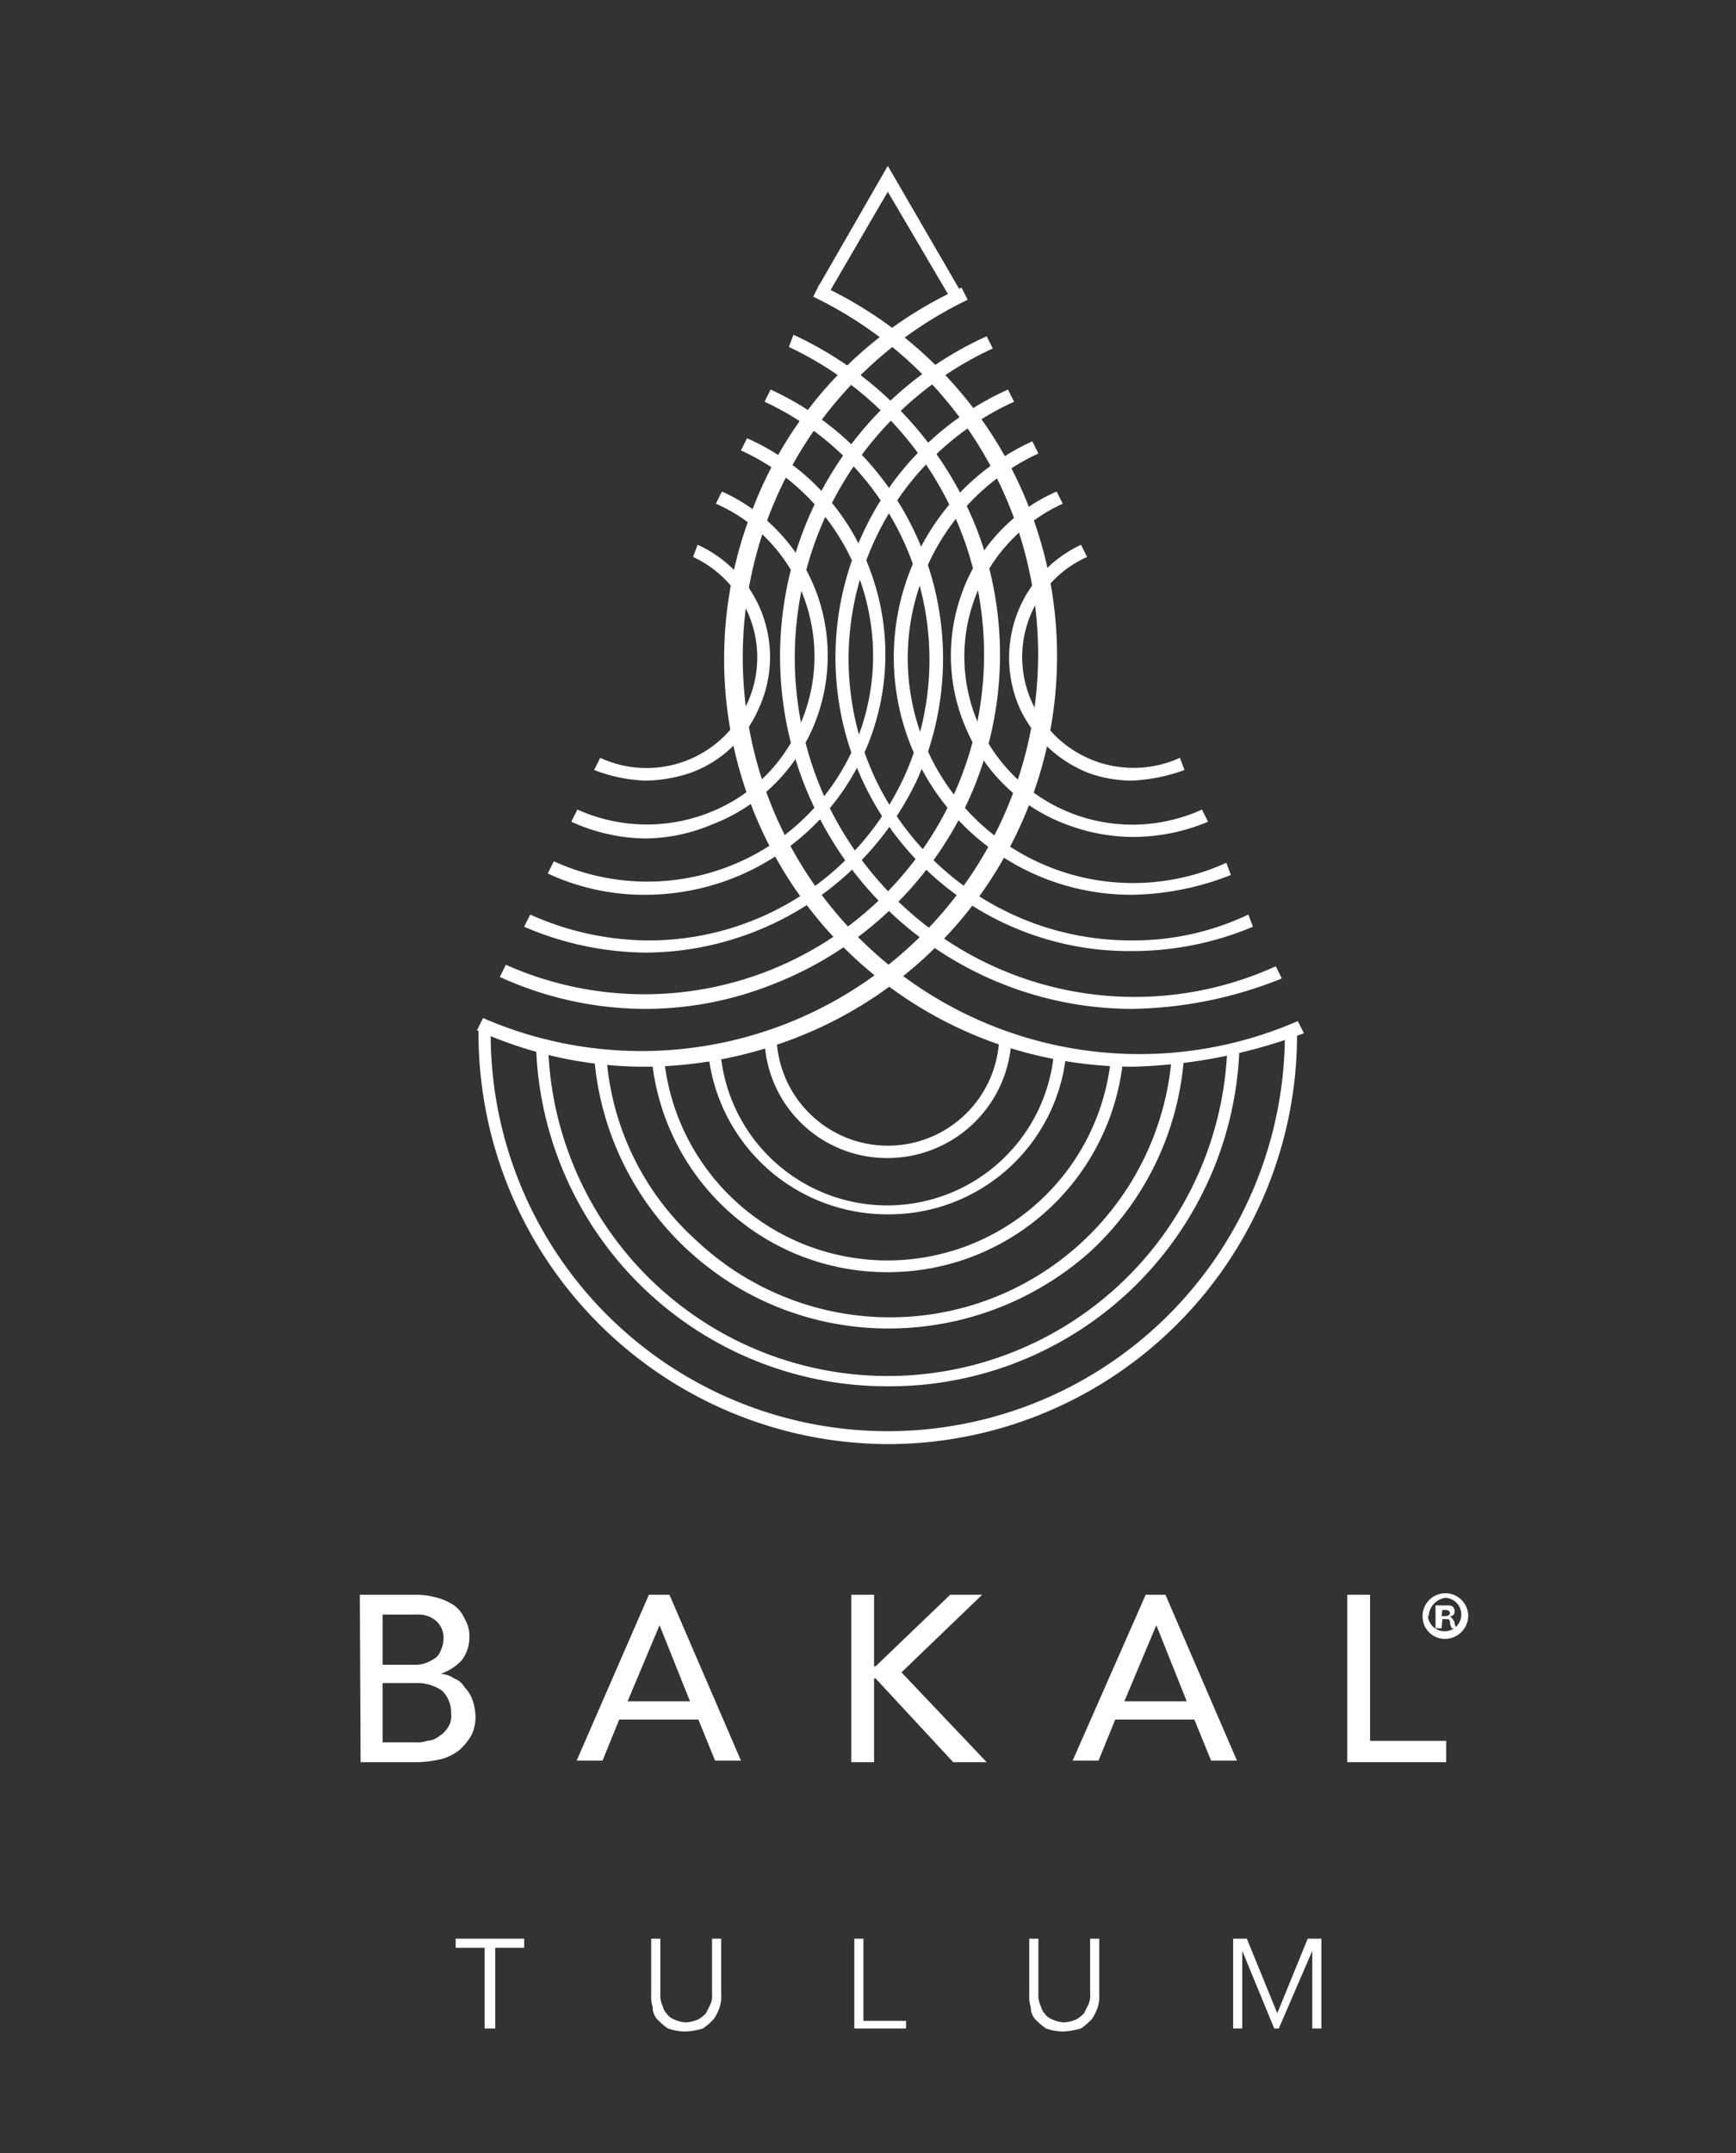 <svg id="Capa_1" data-name="Capa 1" xmlns="http://www.w3.org/2000/svg" viewBox="0 0 114.1 141.5"><rect x="0" y="0" width="114.1" height="141.5" fill="#333333" stroke="none"/><defs><style>.cls-1{fill:#fff;}</style></defs><path class="cls-1" d="M58.35,94.9A27,27,0,0,1,31.45,68v-.5h.8V68a26.1,26.1,0,0,0,52.2-.1v-.3h.8V68a26.91,26.91,0,0,1-26.9,26.9"/><path class="cls-1" d="M58.35,91.1a23.08,23.08,0,0,1-23.1-21.9h0V69l.8.1v.2a22.33,22.33,0,0,0,44.6-.1v-.4h.8v.4a23,23,0,0,1-23.1,21.9"/><path class="cls-1" d="M58.35,87.3a19.36,19.36,0,0,1-19.3-17.9l.8-.1a18,18,0,0,0,5.9,12.2A18.57,18.57,0,0,0,77,69.6l.8.1a19.27,19.27,0,0,1-6.2,12.6,19.88,19.88,0,0,1-13.2,5"/><path class="cls-1" d="M58.35,83.6a15.52,15.52,0,0,1-15.5-13.9l.8-.1a14.76,14.76,0,0,0,29.3.5v-.4h.8v.5a15.53,15.53,0,0,1-15.4,13.4"/><path class="cls-1" d="M58.35,79.8a11.83,11.83,0,0,1-11.8-10.6l.8-.1a11,11,0,0,0,21.9.3l.8.1a11.7,11.7,0,0,1-11.7,10.3"/><path class="cls-1" d="M58.35,76.1a8.05,8.05,0,0,1-8.1-7.7h.8a7.32,7.32,0,0,0,14.6.2l.8.1a8.15,8.15,0,0,1-8.1,7.4"/><path class="cls-1" d="M74.35,70.1A27.42,27.42,0,0,1,65,68.4a26.79,26.79,0,0,1-15.7-34.5,26.3,26.3,0,0,1,13.9-15l.4.8a26.07,26.07,0,0,0,21.7,47.4l.4.8a34.35,34.35,0,0,1-11.3,2.2"/><path class="cls-1" d="M74.35,66.3a23.17,23.17,0,0,1-21-13.6,23.07,23.07,0,0,1,11.5-30.6l.4.8a22.38,22.38,0,0,0-11,29.6,22.38,22.38,0,0,0,29.6,11l.4.8a27.32,27.32,0,0,1-9.9,2"/><path class="cls-1" d="M74.35,62.5a19.3,19.3,0,0,1-18.2-26.1,19.14,19.14,0,0,1,10.1-10.8l.4.8A18.56,18.56,0,0,0,57.45,51a18.59,18.59,0,0,0,16.9,10.8,17.59,17.59,0,0,0,7.7-1.7l.3.8a20.41,20.41,0,0,1-8,1.6"/><path class="cls-1" d="M74.35,58.8A15.61,15.61,0,0,1,67.85,29l.4.8A14.82,14.82,0,0,0,61,49.4a14.82,14.82,0,0,0,19.6,7.3l.3.8a18.37,18.37,0,0,1-6.5,1.3"/><path class="cls-1" d="M74.35,55a12.49,12.49,0,0,1-4.2-.8,11.5,11.5,0,0,1-6.6-6.2,12,12,0,0,1-.3-9.1,11.5,11.5,0,0,1,6.2-6.6l.4.8A11,11,0,1,0,79,53.2l.4.8a12.75,12.75,0,0,1-5,1"/><path class="cls-1" d="M74.35,51.3a8.68,8.68,0,0,1-2.8-.5,8.41,8.41,0,0,1-4.5-4.2,8.2,8.2,0,0,1,4-10.8l.4.8a7.2,7.2,0,0,0-3.6,9.6,7.33,7.33,0,0,0,9.7,3.6l.3.8a11.45,11.45,0,0,1-3.5.7"/><path class="cls-1" d="M42.45,70.1a26.72,26.72,0,0,1-11.1-2.4l.4-.8a26.07,26.07,0,0,0,21.7-47.4l.4-.8a26.9,26.9,0,0,1-1.8,49.6,27.59,27.59,0,0,1-9.6,1.8"/><path class="cls-1" d="M42.45,66.3a23.09,23.09,0,0,1-9.6-2.1l.4-.8a22.33,22.33,0,0,0,18.6-40.6l.3-.8a23.53,23.53,0,0,1,12.1,12.9,23.11,23.11,0,0,1-.6,17.7,23.53,23.53,0,0,1-12.9,12.1,22.63,22.63,0,0,1-8.3,1.6"/><path class="cls-1" d="M42.45,62.6a20.53,20.53,0,0,1-8-1.7l.4-.8a19.12,19.12,0,0,0,7.7,1.7A18.48,18.48,0,0,0,59.45,51a18.67,18.67,0,0,0-9.2-24.6l.4-.8a19.45,19.45,0,0,1,9.6,25.7,19.84,19.84,0,0,1-17.8,11.3"/><path class="cls-1" d="M42.45,58.8A14.94,14.94,0,0,1,36,57.4l.4-.8a14.83,14.83,0,0,0,12.3-27l.4-.8a15.08,15.08,0,0,1,8.1,8.7,15.79,15.79,0,0,1-14.7,21.3"/><path class="cls-1" d="M42.45,55.1a12.06,12.06,0,0,1-4.9-1.1l.4-.8a11.12,11.12,0,0,0,8.4.3,10.73,10.73,0,0,0,6.2-5.8,11.12,11.12,0,0,0,.3-8.4,10.73,10.73,0,0,0-5.8-6.2l.4-.8a11.8,11.8,0,0,1,6.2,6.6,12,12,0,0,1-.3,9.1,11.8,11.8,0,0,1-6.6,6.2,11.44,11.44,0,0,1-4.3.9"/><path class="cls-1" d="M42.45,51.3a10.32,10.32,0,0,1-3.4-.7l.4-.8a7.27,7.27,0,1,0,6.1-13.2l.3-.8a8.09,8.09,0,0,1,4,10.8,7.74,7.74,0,0,1-4.5,4.2,9.82,9.82,0,0,1-2.9.5"/><polygon class="cls-1" points="58.35 10.9 53.75 18.9 54.45 19.3 58.35 12.6 62.35 19.4 63.05 19 58.35 10.9"/><polygon class="cls-1" points="29.95 127.4 29.95 128 31.85 128 31.85 133.3 32.45 133.3 32.55 133.3 32.55 128 34.45 128 34.45 127.4 29.95 127.4"/><path class="cls-1" d="M45,133.5a3.59,3.59,0,0,1-1.1-.2,4.35,4.35,0,0,1-.7-.6,1.14,1.14,0,0,1-.3-.8,2.2,2.2,0,0,1-.1-.8v-3.7h.6V131a1.7,1.7,0,0,0,.1.7c.1.2.1.4.3.6a1,1,0,0,0,.5.4,1.88,1.88,0,0,0,.8.2,2.35,2.35,0,0,0,.8-.2,2.18,2.18,0,0,0,.5-.4l.3-.6a1.48,1.48,0,0,0,.1-.7v-3.6h.6v3.7a2.2,2.2,0,0,1-.1.8,3,3,0,0,1-.4.8,4.35,4.35,0,0,1-.7.6,4.3,4.3,0,0,1-1.2.2"/><polygon class="cls-1" points="56.15 127.4 56.15 133.3 59.55 133.3 59.55 132.8 56.75 132.8 56.75 127.4 56.15 127.4"/><path class="cls-1" d="M69.85,133.5a3.59,3.59,0,0,1-1.1-.2,4.35,4.35,0,0,1-.7-.6,1.14,1.14,0,0,1-.3-.8,2.2,2.2,0,0,1-.1-.8v-3.7h.6V131a1.7,1.7,0,0,0,.1.7c.1.2.1.4.3.6a1,1,0,0,0,.5.4,1.88,1.88,0,0,0,.8.2,2.35,2.35,0,0,0,.8-.2,2.18,2.18,0,0,0,.5-.4l.3-.6a1.48,1.48,0,0,0,.1-.7v-3.6h.6v3.7a2.2,2.2,0,0,1-.1.8,3,3,0,0,1-.4.8,4.35,4.35,0,0,1-.7.6,5,5,0,0,1-1.2.2"/><polygon class="cls-1" points="85.95 127.4 83.95 132.3 81.95 127.4 81.05 127.4 81.05 133.3 81.65 133.3 81.65 128.2 81.65 128.2 83.75 133.3 84.05 133.3 86.25 128.2 86.25 128.2 86.25 133.3 86.85 133.3 86.85 127.4 85.95 127.4"/><path class="cls-1" d="M25.15,114.5h2.2a1.7,1.7,0,0,0,.7-.1,1.33,1.33,0,0,0,.8-.3,1.7,1.7,0,0,0,.6-.6,1.34,1.34,0,0,0,.2-.9,2,2,0,0,0-.6-1.5,2.86,2.86,0,0,0-1.7-.5h-2.2Zm0-5.1h2a2.2,2.2,0,0,0,.8-.1,3.33,3.33,0,0,0,.6-.3,1,1,0,0,0,.4-.5,1.88,1.88,0,0,0,.2-.8,1.5,1.5,0,0,0-.4-1.1,1.73,1.73,0,0,0-1.3-.5h-2.3Zm-1.5-4.6h3.8a5.07,5.07,0,0,1,1.3.2,3.7,3.7,0,0,1,1.1.5,2.18,2.18,0,0,1,.7.9,2.13,2.13,0,0,1,.3,1.2,2.46,2.46,0,0,1-.5,1.5,3.39,3.39,0,0,1-1.4.9h0a1.61,1.61,0,0,1,.9.3,1.34,1.34,0,0,1,.7.6,2.18,2.18,0,0,1,.5.8,3.55,3.55,0,0,1,.2,1A2.77,2.77,0,0,1,31,114a3.92,3.92,0,0,1-.8,1,3.38,3.38,0,0,1-1.2.6,7.72,7.72,0,0,1-1.5.2h-3.8Z"/><path class="cls-1" d="M45.35,111.8l-2-5h0l-2.1,5Zm-2.7-7H44l4.7,10.9H47l-1.1-2.7h-5.2l-1.1,2.7h-1.7Z"/><polygon class="cls-1" points="55.95 104.8 57.45 104.8 57.45 109.5 57.55 109.5 62.45 104.8 64.55 104.8 59.25 109.9 64.85 115.8 62.65 115.8 57.55 110.3 57.45 110.3 57.45 115.8 55.95 115.8 55.95 104.8"/><path class="cls-1" d="M78,111.8l-2-5h0l-2.1,5Zm-2.7-7h1.3l4.7,10.9h-1.7l-1.1-2.7h-5.2l-1.1,2.7h-1.7Z"/><polygon class="cls-1" points="88.55 104.8 90.05 104.8 90.05 114.4 95.05 114.4 95.05 115.8 88.55 115.8 88.55 104.8"/><path class="cls-1" d="M94.75,106.2H95c.2,0,.3-.1.3-.2s-.1-.2-.3-.2h-.2Zm0,.8h-.4v-1.5H95c.3,0,.4,0,.5.1a.37.37,0,0,1,.1.3.27.27,0,0,1-.3.3h0a1.38,1.38,0,0,1,.3.4c0,.2.1.3.1.4h-.3c0-.1-.1-.2-.1-.4s-.1-.2-.3-.2h-.2Zm-.9-.8A1.1,1.1,0,1,0,95,105a1.28,1.28,0,0,0-1.1,1.2m2.6,0a1.54,1.54,0,0,1-1.5,1.5,1.47,1.47,0,0,1-1.5-1.5,1.5,1.5,0,0,1,3,0"/></svg>